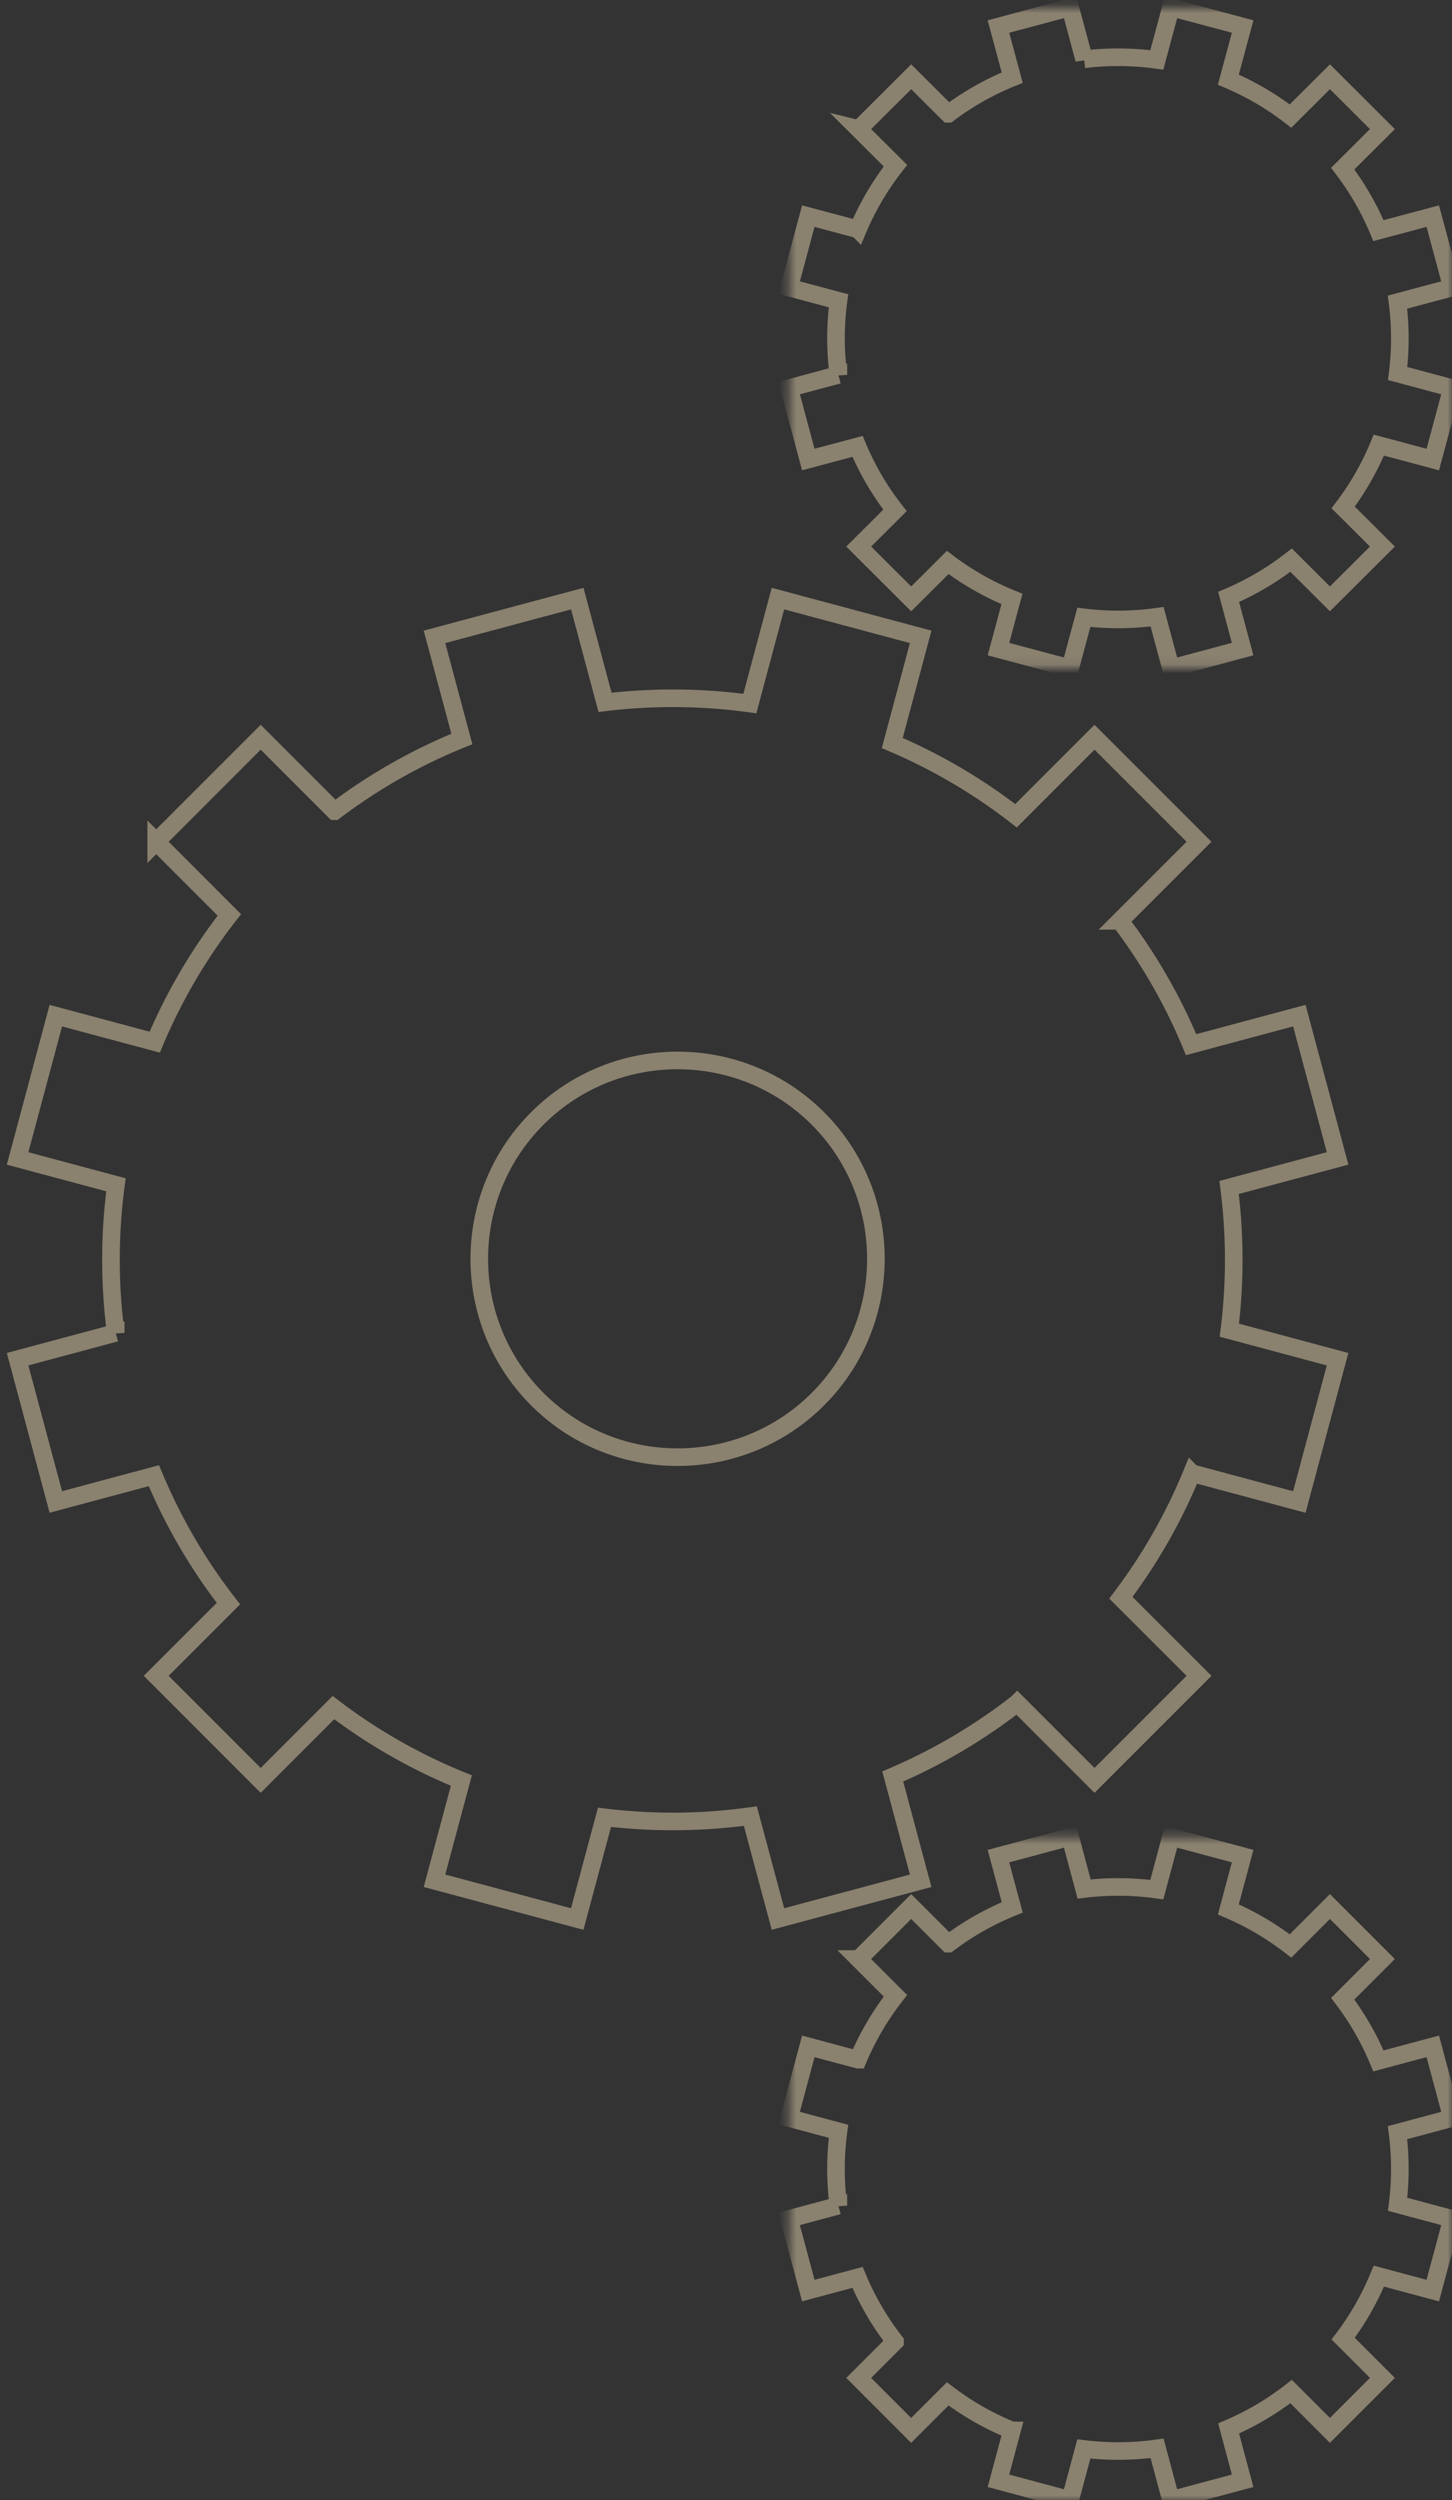 <svg width="165" height="284" viewBox="0 0 165 284" xmlns="http://www.w3.org/2000/svg" xmlns:xlink="http://www.w3.org/1999/xlink">
    <rect x="0" y="0" width="165" height="284" fill="#333333" stroke="none"/>
    <title>
        Group 9 Copy
    </title>
    <defs>
        <path id="a" d="M0 .67H75.33V76H0z"/>
        <path id="c" d="M0 .837H75.33v75.077H0z"/>
    </defs>
    <g fill="none" fill-rule="evenodd" opacity=".428">
        <path d="M61.056 158.942c8.79 8.789 23.094 8.789 31.886 0 8.789-8.79 8.789-23.092 0-31.884-8.792-8.789-23.094-8.789-31.884-.002-8.791 8.794-8.791 23.096-.002 31.886zM17.75 95.624l11.876-11.876 8.4 8.403a63.336 63.336 0 0 1 14.457-8.203l-3.11-11.6L65.598 68l3.157 11.786a64.216 64.216 0 0 1 16.456.138L88.405 68l16.219 4.347-3.231 12.06a63.398 63.398 0 0 1 14.063 8.263l8.918-8.92 11.876 11.874-8.983 8.979a63.34 63.34 0 0 1 8.086 14.07l12.3-3.297 4.347 16.22-12.332 3.302c.697 5.383.706 10.83.03 16.21l12.3 3.295-4.345 16.223-12.208-3.274a63.19 63.19 0 0 1-8.072 14.147l8.88 8.875-11.877 11.876-8.787-8.785a63.474 63.474 0 0 1-14.14 8.343l3.173 11.847-16.22 4.343-3.134-11.692a64.132 64.132 0 0 1-16.575.138L65.595 218l-16.221-4.347 3.053-11.385a63.25 63.25 0 0 1-14.535-8.286l-8.268 8.268-11.874-11.876 8.208-8.205a63.393 63.393 0 0 1-8.47-14.533l-11.143 2.988L2 154.403l11.15-2.988a64.251 64.251 0 0 1 .027-16.823L2 131.597l4.345-16.22 11.238 3.012a63.412 63.412 0 0 1 8.478-14.456l-8.311-8.31z" stroke="#FFE9C1" stroke-width="2"/>
        <g transform="matrix(-1 0 0 1 165 208)">
            <mask id="b" fill="#fff">
                <use xlink:href="#a"/>
            </mask>
            <path d="M67.42 14.544L61.456 8.58l-4.221 4.22a31.82 31.82 0 0 0-7.259-4.118l1.563-5.827L43.39.671l-1.586 5.92a32.128 32.128 0 0 0-8.261.07L31.937.671l-8.146 2.183 1.624 6.056a31.85 31.85 0 0 0-7.064 4.151l-4.48-4.48-5.962 5.963 4.509 4.51a31.97 31.97 0 0 0-4.059 7.063l-6.176-1.653L0 32.61l6.192 1.658a32.222 32.222 0 0 0-.014 8.141L0 44.063l2.183 8.146 6.131-1.644a31.709 31.709 0 0 0 4.054 7.104l-4.46 4.46 5.964 5.962 4.413-4.414a31.81 31.81 0 0 0 7.1 4.192l-1.592 5.947L31.94 76l1.572-5.873c2.76.385 5.56.406 8.325.07l1.556 5.805 8.146-2.186-1.533-5.718a31.815 31.815 0 0 0 7.3-4.158l4.153 4.151 5.963-5.963-4.125-4.124a31.79 31.79 0 0 0 4.254-7.294l5.596 1.499 2.183-8.146-5.6-1.502a32.16 32.16 0 0 0-.014-8.447l5.614-1.504-2.183-8.146-5.642 1.513a31.792 31.792 0 0 0-4.26-7.259l4.177-4.174z" stroke="#FFE9C1" stroke-width="2" mask="url(#b)"/>
        </g>
        <g transform="matrix(-1 0 0 1 165 0)">
            <mask id="d" fill="#fff">
                <use xlink:href="#c"/>
            </mask>
            <path d="M67.42 14.664L61.456 8.72l-4.221 4.205a31.848 31.848 0 0 0-7.259-4.103l1.563-5.808L43.39.837l-1.586 5.9a32.235 32.235 0 0 0-8.261.07L31.937.837l-8.146 2.176 1.624 6.036a31.875 31.875 0 0 0-7.064 4.137l-4.48-4.465-5.962 5.943 4.509 4.494a31.785 31.785 0 0 0-4.059 7.04l-6.176-1.647L0 32.67l6.192 1.652a31.99 31.99 0 0 0-.014 8.112L0 44.084l2.183 8.119 6.131-1.639a31.576 31.576 0 0 0 4.054 7.08l-4.46 4.445 5.964 5.943 4.413-4.399a31.834 31.834 0 0 0 7.1 4.178l-1.592 5.927 8.146 2.176 1.572-5.853c2.76.384 5.56.404 8.325.07l1.556 5.783 8.146-2.176-1.533-5.699a31.843 31.843 0 0 0 7.3-4.144l4.153 4.137 5.963-5.943-4.125-4.11a31.66 31.66 0 0 0 4.254-7.27l5.596 1.494 2.183-8.12-5.6-1.496a31.947 31.947 0 0 0-.014-8.419l5.614-1.498-2.183-8.12-5.642 1.506a31.696 31.696 0 0 0-4.26-7.232l4.177-4.16z" stroke="#FFE9C1" stroke-width="2" mask="url(#d)"/>
        </g>
    </g>
</svg>
